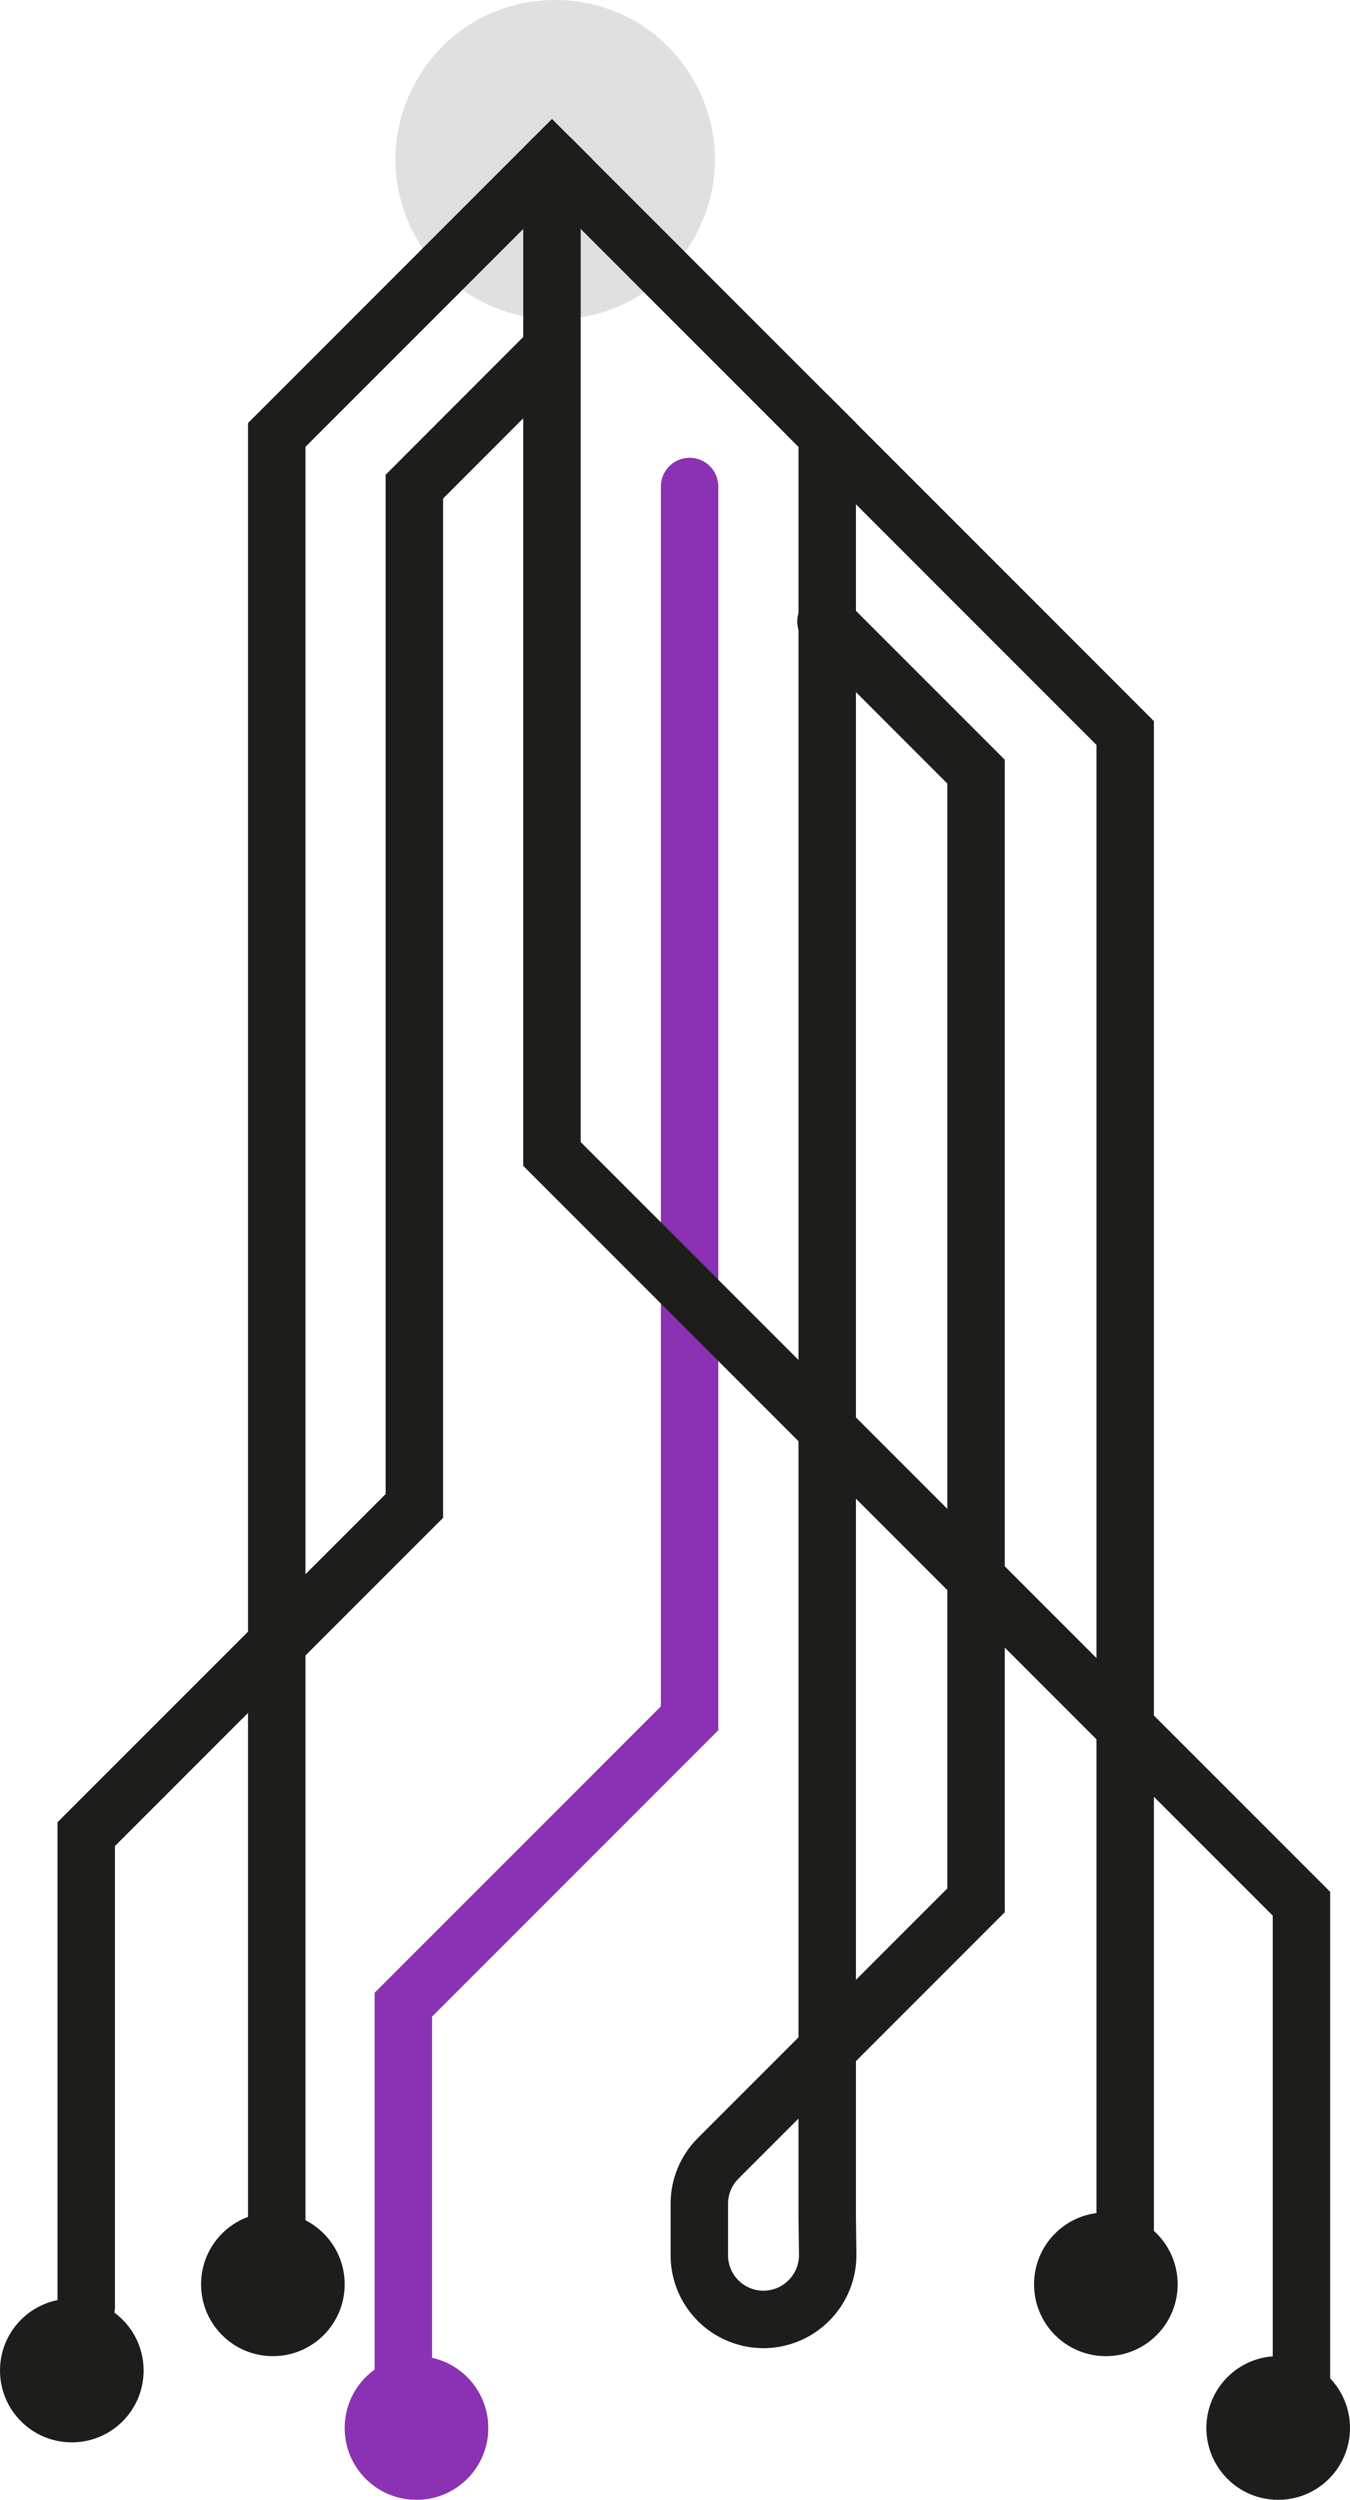 <svg width="47" height="87" viewBox="0 0 47 87" fill="none" xmlns="http://www.w3.org/2000/svg">
<g id="Group 9">
<g id="Scrapboard">
<path id="Vector" opacity="0.32" d="M14.518 2.777C12.38 6.481 15.056 11.11 19.328 11.11C23.601 11.11 26.277 6.481 24.139 2.777C22 -0.926 16.655 -0.926 14.518 2.777Z" fill="#9D9D9C"/>
<path id="Vector_2" d="M24.008 16.932V59.802L14.043 69.767V82.82" stroke="#8B31B3" stroke-width="2" stroke-miterlimit="10" stroke-linecap="round"/>
<path id="Vector_3" d="M14.505 82H14.495C13.117 82 12 83.119 12 84.5C12 85.881 13.117 87 14.495 87H14.505C15.883 87 17 85.881 17 84.5C17 83.119 15.883 82 14.505 82Z" fill="#8B31B3"/>
<g id="Group 8">
<path id="Vector_4" d="M9.635 77.118V15.136L19.217 5.554" stroke="#1D1D1B" stroke-width="2" stroke-miterlimit="10" stroke-linecap="square"/>
<path id="Vector_5" d="M28.799 15.136L39.173 25.511V77.118" stroke="#1D1D1B" stroke-width="2" stroke-miterlimit="10" stroke-linecap="square"/>
<path id="Vector_6" d="M3.002 80.286V63.833L14.426 52.411V16.937L19.197 12.161" stroke="#1D1D1B" stroke-width="2" stroke-miterlimit="10" stroke-linecap="round"/>
<path id="Vector_7" d="M19.217 6.091V40.161L45.31 66.256V82.902" stroke="#1D1D1B" stroke-width="2" stroke-miterlimit="10" stroke-linecap="round"/>
<path id="Vector_8" d="M19.217 5.554L28.799 15.136V77.118L28.816 78.458C28.819 78.756 28.763 79.051 28.651 79.327C28.538 79.603 28.372 79.854 28.161 80.064C27.849 80.378 27.451 80.592 27.017 80.679C26.584 80.766 26.134 80.722 25.725 80.552C25.316 80.383 24.967 80.096 24.722 79.728C24.476 79.36 24.346 78.927 24.347 78.485V76.695C24.347 76.402 24.404 76.112 24.516 75.842C24.628 75.571 24.793 75.325 25 75.118L33.981 66.137V26.855L28.756 21.63" stroke="#1D1D1B" stroke-width="2" stroke-miterlimit="10" stroke-linecap="round"/>
</g>
<path id="Vector_9" d="M2.504 80H2.496C1.117 80 0 81.119 0 82.5C0 83.881 1.117 85 2.496 85H2.504C3.883 85 5 83.881 5 82.5C5 81.119 3.883 80 2.504 80Z" fill="#1D1D1B"/>
<path id="Vector_10" d="M9.504 77H9.496C8.117 77 7 78.119 7 79.5C7 80.881 8.117 82 9.496 82H9.504C10.883 82 12 80.881 12 79.5C12 78.119 10.883 77 9.504 77Z" fill="#1D1D1B"/>
<path id="Vector_11" d="M38.504 77H38.496C37.117 77 36 78.119 36 79.5C36 80.881 37.117 82 38.496 82H38.504C39.883 82 41 80.881 41 79.5C41 78.119 39.883 77 38.504 77Z" fill="#1D1D1B"/>
<path id="Vector_12" d="M44.504 82H44.496C43.117 82 42 83.119 42 84.5C42 85.881 43.117 87 44.496 87H44.504C45.883 87 47 85.881 47 84.5C47 83.119 45.883 82 44.504 82Z" fill="#1D1D1B"/>
<g id="Vector_13">
<mask id="path-13-inside-1_29_34" fill="white">
<path d="M9.638 77.272H9.63C8.657 77.272 7.868 78.061 7.868 79.034C7.868 80.008 8.657 80.797 9.63 80.797H9.638C10.611 80.797 11.4 80.008 11.4 79.034C11.4 78.061 10.611 77.272 9.638 77.272Z"/>
</mask>
<path d="M9.63 83.272H9.638V71.272H9.63V83.272ZM9.638 83.272C7.297 83.272 5.4 81.375 5.4 79.034H17.4C17.4 74.748 13.925 71.272 9.638 71.272V83.272ZM5.4 79.034C5.4 76.694 7.297 74.797 9.638 74.797V86.797C13.925 86.797 17.4 83.321 17.4 79.034H5.4ZM9.638 74.797H9.63V86.797H9.638V74.797ZM9.63 74.797C11.971 74.797 13.868 76.694 13.868 79.034H1.868C1.868 83.321 5.343 86.797 9.63 86.797V74.797ZM13.868 79.034C13.868 81.375 11.971 83.272 9.63 83.272V71.272C5.343 71.272 1.868 74.748 1.868 79.034H13.868Z" fill="#1D1D1B" mask="url(#path-13-inside-1_29_34)"/>
</g>
</g>
</g>
</svg>
